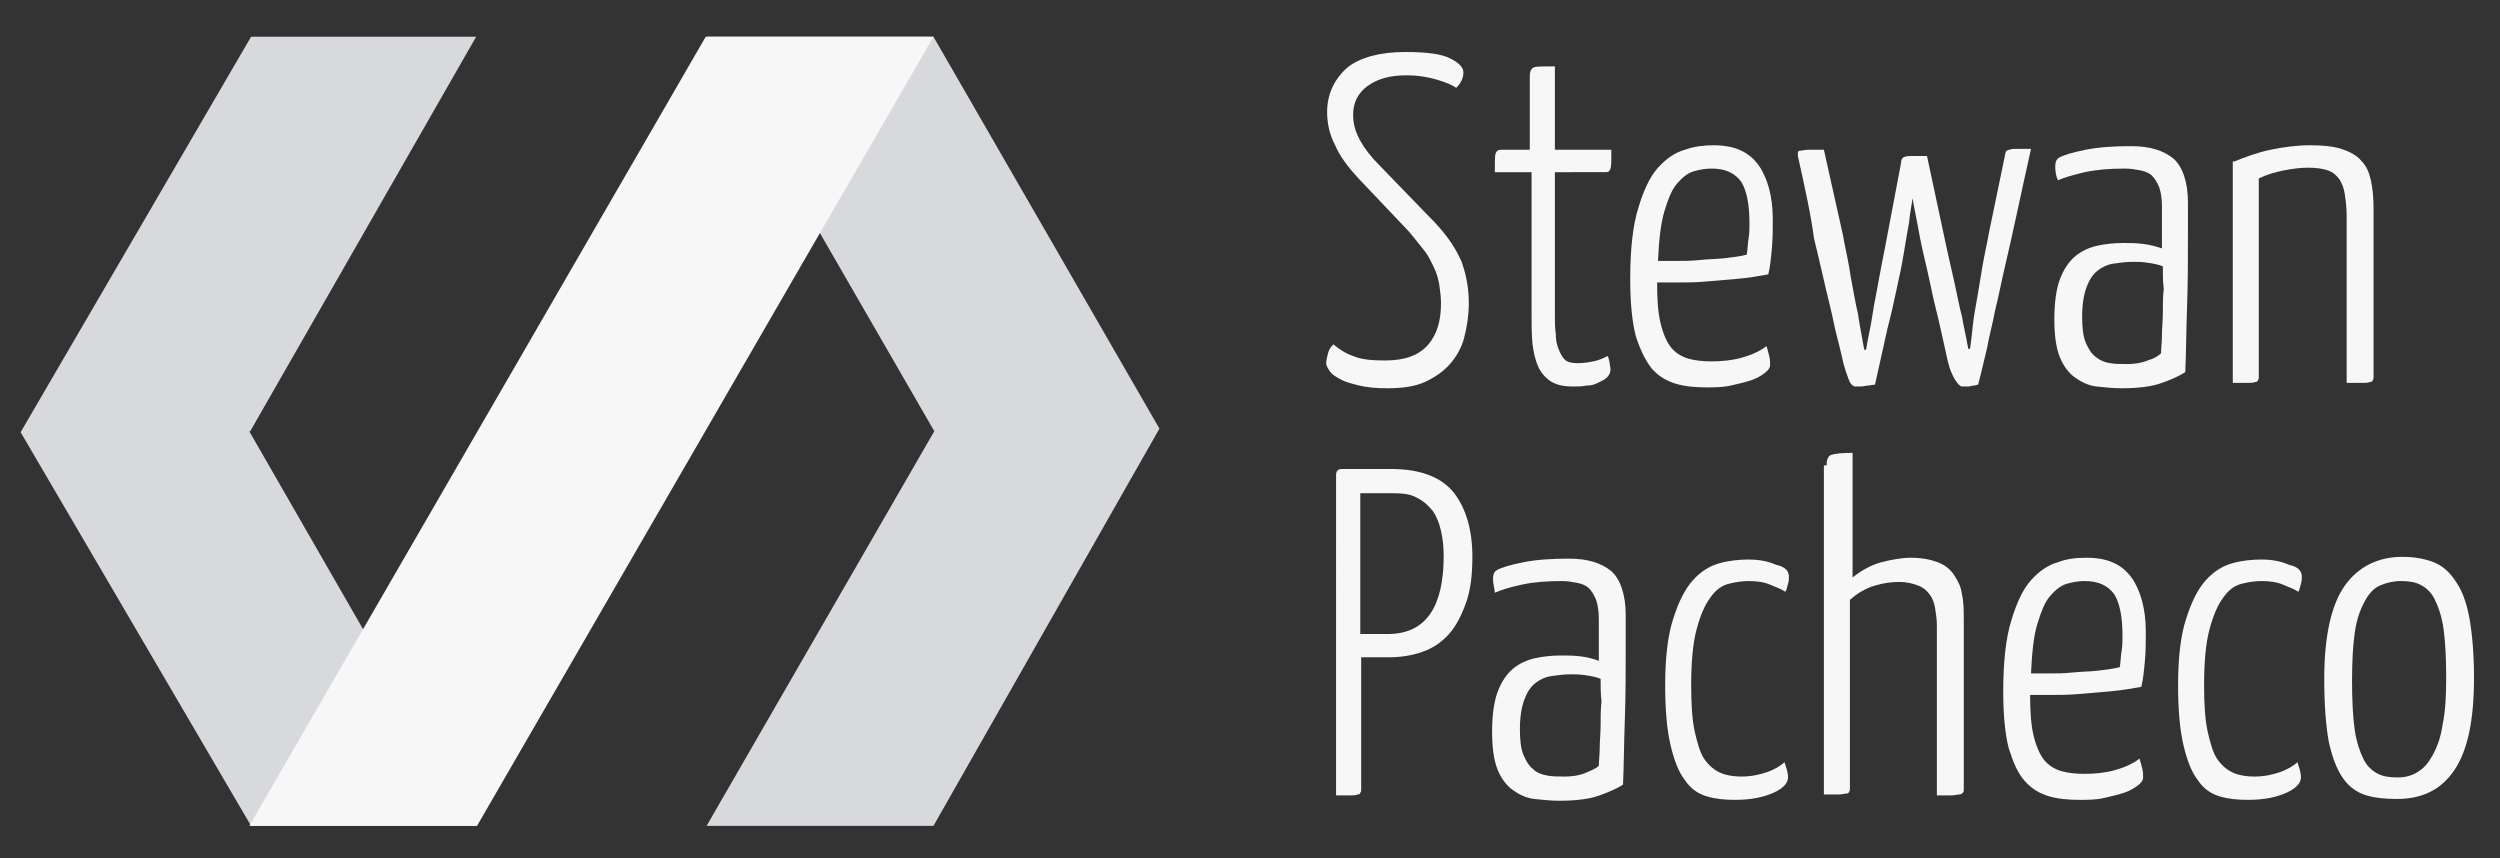 <?xml version="1.0" encoding="utf-8"?>
<!-- Generator: Adobe Illustrator 19.0.0, SVG Export Plug-In . SVG Version: 6.00 Build 0)  -->
<svg version="1.1" id="Camada_1" xmlns="http://www.w3.org/2000/svg" xmlns:xlink="http://www.w3.org/1999/xlink" x="0px" y="0px"
	 viewBox="-166 349.3 278.8 95.7" style="enable-background:new -166 349.3 278.8 95.7;" xml:space="preserve">
<rect x="-166" y="349.3" width="278.8" height="95.7" fill="#333333" stroke="none"/>
<style type="text/css">
	.st0{fill:#D8D9DD;}
	.st1{fill:#F7F7F8;}
</style>
<polyline id="XMLID_5_" class="st0" points="-61.7,397.2 -87.2,441.4 -61.9,441.4 -36.7,397.1 -36.7,397.1 -61.9,353.4 -87.2,353.4 
	-61.8,397.4 "/>
<polyline id="XMLID_4_" class="st0" points="-138.2,397.4 -112.9,441.4 -138,441.4 -163.7,397.5 -163.7,397.5 -138,353.4 
	-112.9,353.4 -138.1,397.4 "/>
<polygon id="XMLID_3_" class="st1" points="-87.3,353.4 -138.2,441.4 -112.8,441.4 -61.9,353.4 "/>
<g id="XMLID_1_">
	<path id="XMLID_7_" class="st1" d="M-9.3,355.1c2.3,0,4,0.2,5,0.7s1.5,1,1.5,1.6s-0.3,1.2-0.8,1.7c-0.4-0.3-1.1-0.6-2.1-0.9
		c-1-0.3-2.1-0.5-3.5-0.5c-1.8,0-3.2,0.4-4.3,1.2c-1.1,0.8-1.6,1.9-1.6,3.2c0,1.1,0.3,2,0.8,2.9c0.5,0.9,1.2,1.8,2.1,2.7l6.2,6.4
		c1.5,1.6,2.4,3,3,4.4c0.5,1.4,0.8,2.9,0.8,4.6c0,1.4-0.2,2.6-0.5,3.8c-0.3,1.2-0.9,2.2-1.6,3c-0.7,0.8-1.7,1.5-2.8,2
		s-2.5,0.7-4.2,0.7c-1.2,0-2.2-0.1-3.1-0.3c-0.8-0.2-1.6-0.4-2.1-0.7c-0.6-0.3-1-0.6-1.2-0.9c-0.2-0.3-0.4-0.6-0.4-0.9
		s0.1-0.7,0.2-1.1c0.1-0.4,0.3-0.7,0.6-1c0.6,0.5,1.3,1,2.2,1.3c0.9,0.4,2.1,0.5,3.6,0.5c2.2,0,3.8-0.6,4.8-1.8
		c1-1.2,1.4-2.7,1.4-4.6c0-0.7-0.1-1.4-0.2-2.1c-0.1-0.6-0.3-1.3-0.6-1.9c-0.3-0.6-0.6-1.3-1.1-1.9s-1-1.3-1.7-2.1l-5.6-5.9
		c-1.2-1.3-2.1-2.5-2.6-3.7c-0.6-1.1-0.9-2.4-0.9-3.7c0-2,0.8-3.7,2.3-5C-14.3,355.7-12.1,355.1-9.3,355.1z"/>
	<path id="XMLID_9_" class="st1" d="M4.5,368.5H0.7c0-1.1,0-1.9,0.1-2.1c0.1-0.3,0.3-0.4,0.6-0.4h3.2v-8.2c0-0.6,0.2-0.9,0.5-1
		s1.1-0.1,2.3-0.1v9.3h6.3c0,1.1,0,1.9-0.1,2.1c-0.1,0.3-0.2,0.4-0.5,0.4H7.4v15.9c0,0.8,0,1.5,0.1,2.1c0,0.7,0.1,1.2,0.3,1.7
		s0.4,0.9,0.7,1.2c0.3,0.3,0.8,0.4,1.4,0.4c0.7,0,1.3-0.1,1.8-0.2c0.5-0.1,1-0.3,1.6-0.6c0.1,0.2,0.1,0.4,0.2,0.7
		c0,0.3,0.1,0.5,0.1,0.8c0,0.3-0.1,0.6-0.4,0.9c-0.2,0.2-0.6,0.4-1,0.6c-0.4,0.2-0.8,0.3-1.3,0.3c-0.5,0.1-1,0.1-1.5,0.1
		c-1.1,0-1.9-0.2-2.5-0.6s-1.1-1-1.4-1.7c-0.3-0.7-0.5-1.6-0.6-2.5c-0.1-1-0.1-2.1-0.1-3.2v-15.9H4.5z"/>
	<path id="XMLID_11_" class="st1" d="M25.1,365.5c2.3,0,3.9,0.7,5,2.2c1,1.4,1.6,3.5,1.6,6c0,1.1,0,2.2-0.1,3.3
		c-0.1,1.1-0.2,2.1-0.4,2.9c-1.1,0.2-2.3,0.4-3.5,0.5s-2.4,0.2-3.5,0.3s-2.2,0.1-3.1,0.1c-1,0-1.7,0-2.3,0c0,1.9,0.1,3.4,0.4,4.6
		c0.3,1.2,0.7,2.1,1.2,2.7c0.5,0.6,1.2,1,1.9,1.2s1.6,0.3,2.5,0.3c1.2,0,2.3-0.1,3.4-0.4c1.1-0.3,2-0.7,2.8-1.3
		c0.1,0.3,0.2,0.7,0.3,1.1c0.1,0.4,0.1,0.7,0.1,1c0,0.3-0.2,0.6-0.6,0.9c-0.4,0.3-0.9,0.6-1.5,0.8c-0.6,0.2-1.4,0.4-2.3,0.6
		c-0.9,0.2-1.8,0.2-2.7,0.2c-1.2,0-2.4-0.1-3.4-0.4c-1-0.3-1.9-0.8-2.7-1.7c-0.7-0.9-1.3-2.1-1.8-3.7c-0.4-1.6-0.6-3.7-0.6-6.3
		c0-3.3,0.3-6,0.9-7.9c0.6-2,1.3-3.5,2.2-4.5s1.9-1.7,3-2C23,365.6,24.1,365.5,25.1,365.5z M24.9,368.1c-0.7,0-1.3,0.1-2,0.3
		c-0.7,0.2-1.3,0.7-1.9,1.4c-0.6,0.7-1,1.8-1.4,3.1c-0.4,1.4-0.6,3.2-0.7,5.5c0.5,0,1.2,0,2,0s1.7,0,2.6-0.1
		c0.9-0.1,1.9-0.1,2.8-0.2c0.9-0.1,1.7-0.2,2.5-0.4c0.1-0.6,0.1-1.2,0.2-1.8s0.1-1.1,0.1-1.7c0-2.1-0.3-3.6-0.9-4.6
		C27.5,368.6,26.4,368.1,24.9,368.1z"/>
	<path id="XMLID_14_" class="st1" d="M34.5,366.7c0-0.2,0-0.3,0-0.4s0.1-0.2,0.3-0.2s0.5-0.1,0.9-0.1s1,0,1.7,0l2.1,9.4
		c0.3,1.7,0.7,3.3,0.9,4.8c0.3,1.5,0.5,2.9,0.8,4.1c0.2,1.4,0.5,2.8,0.7,4h0.2c0.1-0.5,0.2-1.2,0.4-2.1s0.3-1.8,0.5-2.9
		c0.2-1,0.4-2.1,0.6-3.2c0.2-1.1,0.4-2.1,0.6-3.1l1.8-9.5c0-0.3,0.1-0.5,0.2-0.6c0.1-0.1,0.4-0.2,0.8-0.2h1.9l2.2,10.3
		c0.3,1.3,0.6,2.7,0.9,4c0.3,1.3,0.5,2.5,0.8,3.6c0.2,1.2,0.5,2.4,0.7,3.6h0.2c0.1-0.7,0.2-1.5,0.3-2.5s0.3-2.1,0.5-3.2
		c0.2-1.2,0.4-2.4,0.6-3.6c0.2-1.2,0.5-2.4,0.7-3.6l1.8-8.7c0-0.2,0.1-0.3,0.1-0.4c0.1-0.1,0.2-0.2,0.4-0.2c0.2-0.1,0.5-0.1,0.8-0.1
		c0.4,0,0.9,0,1.6,0c-1.1,4.9-2,9.3-2.9,13.1c-0.4,1.7-0.7,3.3-1.1,4.9c-0.3,1.6-0.7,3-0.9,4.2c-0.3,1.2-0.6,2.6-1,4.1
		c-0.2,0-0.3,0.1-0.5,0.1s-0.4,0.1-0.6,0.1c-0.2,0-0.4,0-0.7,0c-0.2,0-0.5-0.3-0.8-0.8s-0.6-1.2-0.8-2.1l-0.8-3.6
		c-0.3-1.4-0.7-2.8-1-4.3c-0.3-1.4-0.6-2.8-0.9-4c-0.3-1.3-0.5-2.4-0.7-3.5s-0.4-1.9-0.5-2.7c-0.1,0.7-0.3,1.6-0.4,2.7
		c-0.2,1.1-0.4,2.3-0.6,3.5c-0.2,1.3-0.5,2.6-0.8,4s-0.6,2.8-1,4.3l-1.4,6.3c-0.3,0-0.6,0.1-0.8,0.1s-0.5,0.1-0.8,0.1s-0.5,0-0.6,0
		c-0.2,0-0.5-0.2-0.7-0.7s-0.4-1.1-0.6-1.8c-0.2-0.8-0.4-1.8-0.7-2.9s-0.5-2.3-0.8-3.5s-0.6-2.5-0.9-3.8c-0.3-1.3-0.6-2.6-0.9-3.8
		C35.9,372.9,35.2,369.9,34.5,366.7z"/>
	<path id="XMLID_16_" class="st1" d="M63.2,367.9c0-0.5,0.1-0.8,0.4-1c0.5-0.3,1.5-0.6,3-0.9c1.5-0.3,3.2-0.4,5.1-0.4
		c2.1,0,3.6,0.5,4.7,1.4c1,0.9,1.6,2.6,1.6,4.9v3.1c0,3,0,5.8-0.1,8.6c-0.1,2.7-0.1,5.1-0.2,7.2c-0.6,0.4-1.5,0.8-2.6,1.2
		c-1.1,0.4-2.6,0.6-4.5,0.6c-0.9,0-1.9-0.1-2.8-0.2c-0.9-0.1-1.7-0.5-2.4-1s-1.3-1.3-1.7-2.3s-0.6-2.4-0.6-4.2
		c0-1.8,0.2-3.3,0.6-4.4c0.4-1.1,1-2,1.7-2.6s1.6-1,2.5-1.2c0.9-0.2,1.9-0.3,2.9-0.3c0.7,0,1.4,0,2.2,0.1c0.8,0.1,1.5,0.3,2.1,0.5
		v-4.7c0-0.8-0.1-1.5-0.3-2.1c-0.2-0.5-0.5-1-0.8-1.3c-0.3-0.3-0.8-0.5-1.3-0.6s-1.1-0.2-1.7-0.2c-1.7,0-3.1,0.1-4.5,0.4
		c-1.3,0.3-2.3,0.6-3,0.9C63.3,369,63.2,368.4,63.2,367.9z M75.2,379c-0.5-0.2-1-0.3-1.7-0.4c-0.6-0.1-1.2-0.1-1.7-0.1
		c-0.7,0-1.4,0.1-2.1,0.2c-0.7,0.1-1.3,0.4-1.8,0.8c-0.5,0.4-0.9,1-1.2,1.8s-0.5,1.9-0.5,3.3c0,1.2,0.1,2.2,0.4,2.9
		c0.3,0.7,0.6,1.2,1.1,1.6c0.5,0.4,1,0.6,1.6,0.7s1.2,0.1,1.9,0.1c0.8,0,1.6-0.1,2.3-0.4c0.7-0.2,1.2-0.5,1.5-0.8
		c0-0.6,0.1-1.2,0.1-2c0-0.8,0.1-1.6,0.1-2.5s0-1.8,0.1-2.7C75.2,380.7,75.2,379.9,75.2,379z"/>
	<path id="XMLID_19_" class="st1" d="M83.2,367.3c1.2-0.5,2.6-1,4-1.3c1.5-0.3,2.9-0.5,4.4-0.5c1.4,0,2.5,0.1,3.5,0.4
		c0.9,0.3,1.7,0.7,2.2,1.3c0.6,0.6,0.9,1.3,1.1,2.2s0.3,2,0.3,3.2v18.7c0,0.2,0,0.3-0.1,0.4c0,0.1-0.1,0.2-0.3,0.2
		c-0.2,0.1-0.5,0.1-0.9,0.1s-0.9,0-1.7,0v-18.6c0-0.9-0.1-1.7-0.2-2.4c-0.1-0.7-0.3-1.2-0.6-1.7c-0.3-0.4-0.7-0.8-1.3-1
		s-1.3-0.3-2.2-0.3c-0.8,0-1.7,0.1-2.7,0.3s-2,0.5-2.8,0.9v22.1c0,0.2,0,0.3-0.1,0.4c0,0.1-0.1,0.2-0.3,0.2
		c-0.2,0.1-0.5,0.1-0.9,0.1s-0.9,0-1.6,0v-24.7H83.2z"/>
	<path id="XMLID_21_" class="st1" d="M-17,402.3c0-0.5,0.2-0.7,0.7-0.7h5.4c3.3,0,5.6,0.9,7,2.6c1.4,1.8,2.1,4.2,2.1,7.2
		c0,2-0.2,3.7-0.7,5.1c-0.5,1.4-1.1,2.6-1.9,3.5c-0.8,0.9-1.8,1.6-3,2c-1.1,0.4-2.4,0.6-3.7,0.6h-3.1v14.7c0,0.2,0,0.3-0.1,0.4
		c0,0.1-0.1,0.2-0.3,0.2c-0.2,0.1-0.5,0.1-0.8,0.1c-0.4,0-0.9,0-1.6,0L-17,402.3L-17,402.3z M-5,411.3c0-1-0.1-1.9-0.3-2.8
		c-0.2-0.9-0.5-1.6-0.9-2.2c-0.5-0.6-1-1.1-1.8-1.5c-0.7-0.4-1.6-0.5-2.8-0.5h-3.5V420h3.3C-7,419.9-5,417-5,411.3z"/>
	<path id="XMLID_24_" class="st1" d="M0.5,413.9c0-0.5,0.1-0.8,0.4-1c0.5-0.3,1.5-0.6,3-0.9c1.5-0.3,3.2-0.4,5.1-0.4
		c2.1,0,3.6,0.5,4.7,1.4c1,0.9,1.6,2.6,1.6,4.9v3.1c0,3,0,5.8-0.1,8.6c-0.1,2.7-0.1,5.1-0.2,7.2c-0.6,0.4-1.5,0.8-2.6,1.2
		s-2.6,0.6-4.5,0.6c-0.9,0-1.9-0.1-2.8-0.2c-0.9-0.1-1.7-0.5-2.4-1s-1.3-1.3-1.7-2.3s-0.6-2.4-0.6-4.2c0-1.8,0.2-3.3,0.6-4.4
		c0.4-1.1,1-2,1.7-2.6c0.7-0.6,1.6-1,2.5-1.2s1.9-0.3,2.9-0.3c0.7,0,1.4,0,2.2,0.1s1.5,0.3,2,0.5v-4.7c0-0.8-0.1-1.5-0.3-2.1
		c-0.2-0.5-0.5-1-0.8-1.3c-0.3-0.3-0.8-0.5-1.3-0.6s-1.1-0.2-1.7-0.2c-1.7,0-3.1,0.1-4.5,0.4c-1.4,0.3-2.3,0.6-3,0.9
		C0.7,415,0.5,414.4,0.5,413.9z M12.5,425c-0.5-0.2-1-0.3-1.7-0.4c-0.6-0.1-1.2-0.1-1.7-0.1c-0.7,0-1.4,0.1-2.1,0.2
		c-0.7,0.1-1.3,0.4-1.8,0.8c-0.5,0.4-0.9,1-1.2,1.8s-0.5,1.9-0.5,3.3c0,1.2,0.1,2.2,0.4,2.9c0.3,0.7,0.6,1.2,1.1,1.6
		c0.4,0.4,1,0.6,1.6,0.7s1.2,0.1,1.9,0.1c0.8,0,1.6-0.1,2.3-0.4c0.7-0.3,1.2-0.5,1.5-0.8c0-0.6,0.1-1.2,0.1-2s0.1-1.6,0.1-2.5
		s0-1.8,0.1-2.7C12.5,426.7,12.5,425.9,12.5,425z"/>
	<path id="XMLID_27_" class="st1" d="M33.5,413.6c0,0.2,0,0.5-0.1,0.8s-0.1,0.6-0.3,0.9c-0.4-0.3-1-0.5-1.7-0.8
		c-0.7-0.3-1.5-0.4-2.4-0.4c-0.7,0-1.4,0.1-2.2,0.3c-0.8,0.2-1.5,0.7-2.1,1.6c-0.6,0.8-1.1,2-1.5,3.5s-0.6,3.6-0.6,6.2
		c0,2.1,0.1,3.8,0.4,5.2c0.3,1.3,0.6,2.4,1.1,3.1c0.5,0.7,1.1,1.2,1.8,1.5c0.7,0.3,1.5,0.4,2.3,0.4c1.1,0,2-0.2,2.9-0.5
		c0.8-0.3,1.5-0.7,1.9-1.1c0.2,0.6,0.4,1.1,0.4,1.7c0,0.6-0.5,1.2-1.6,1.7s-2.5,0.8-4.3,0.8c-1.2,0-2.2-0.1-3.2-0.4
		c-1-0.3-1.8-0.9-2.4-1.8c-0.7-0.9-1.2-2.2-1.6-3.9c-0.4-1.7-0.6-3.9-0.6-6.7c0-3.1,0.3-5.6,0.9-7.4c0.6-1.9,1.3-3.3,2.2-4.3
		s1.9-1.6,3-1.9s2.2-0.4,3.2-0.4c1.2,0,2.2,0.2,3.1,0.6C33.1,412.5,33.5,413,33.5,413.6z"/>
	<path id="XMLID_29_" class="st1" d="M37.7,401.2c0-0.7,0.2-1.1,0.6-1.2c0.4-0.1,1.1-0.2,2.3-0.2v13.9c1-0.8,2.1-1.4,3.2-1.7
		c1.2-0.3,2.3-0.5,3.3-0.5c1.2,0,2.2,0.2,3,0.5c0.8,0.3,1.4,0.8,1.8,1.4c0.4,0.6,0.8,1.3,0.9,2.2c0.2,0.9,0.2,1.8,0.2,2.9v18.8
		c0,0.2,0,0.3-0.1,0.4s-0.2,0.2-0.4,0.2S52,438,51.6,438s-0.9,0-1.6,0v-18.9c0-0.7-0.1-1.4-0.2-2c-0.1-0.6-0.3-1.1-0.6-1.5
		c-0.3-0.4-0.7-0.8-1.3-1c-0.5-0.2-1.2-0.4-2.1-0.4c-0.8,0-1.7,0.1-2.7,0.4c-1,0.3-1.9,0.8-2.8,1.6v21c0,0.2,0,0.3-0.1,0.4
		c0,0.1-0.1,0.2-0.3,0.2s-0.5,0.1-0.8,0.1c-0.4,0-0.9,0-1.7,0v-36.7H37.7z"/>
	<path id="XMLID_31_" class="st1" d="M66.7,411.5c2.3,0,3.9,0.7,5,2.2c1,1.4,1.6,3.5,1.6,6c0,1.1,0,2.2-0.1,3.3
		c-0.1,1.1-0.2,2.1-0.4,2.9c-1.1,0.2-2.3,0.4-3.5,0.5s-2.4,0.2-3.5,0.3c-1.1,0.1-2.2,0.1-3.1,0.1s-1.7,0-2.3,0
		c0,1.9,0.1,3.4,0.4,4.6c0.3,1.2,0.7,2.1,1.2,2.7c0.5,0.6,1.2,1,1.9,1.2s1.6,0.3,2.5,0.3c1.2,0,2.3-0.1,3.4-0.4
		c1.1-0.3,2-0.7,2.8-1.3c0.1,0.3,0.2,0.7,0.3,1.1c0.1,0.4,0.1,0.7,0.1,1c0,0.3-0.2,0.6-0.6,0.9c-0.4,0.3-0.9,0.6-1.5,0.8
		c-0.6,0.2-1.4,0.4-2.3,0.6c-0.9,0.2-1.8,0.2-2.7,0.2c-1.2,0-2.4-0.1-3.4-0.4c-1-0.3-1.9-0.8-2.7-1.7s-1.3-2.1-1.8-3.7
		c-0.4-1.6-0.6-3.7-0.6-6.3c0-3.3,0.3-6,0.9-7.9c0.6-2,1.3-3.5,2.2-4.5s1.9-1.7,3-2C64.5,411.6,65.6,411.5,66.7,411.5z M66.5,414.1
		c-0.7,0-1.3,0.1-2,0.3c-0.7,0.2-1.3,0.7-1.9,1.4c-0.6,0.7-1,1.8-1.4,3.1s-0.6,3.2-0.7,5.5c0.5,0,1.2,0,2,0s1.7,0,2.6-0.1
		c0.9-0.1,1.9-0.1,2.8-0.2c0.9-0.1,1.7-0.2,2.5-0.4c0.1-0.6,0.1-1.2,0.2-1.8s0.1-1.1,0.1-1.7c0-2.1-0.3-3.6-0.9-4.6
		C69.1,414.6,68,414.1,66.5,414.1z"/>
	<path id="XMLID_34_" class="st1" d="M90.7,413.6c0,0.2,0,0.5-0.1,0.8s-0.1,0.6-0.3,0.9c-0.4-0.3-1-0.5-1.7-0.8
		c-0.7-0.3-1.5-0.4-2.4-0.4c-0.7,0-1.4,0.1-2.2,0.3c-0.8,0.2-1.5,0.7-2.1,1.6c-0.6,0.8-1.1,2-1.5,3.5s-0.6,3.6-0.6,6.2
		c0,2.1,0.1,3.8,0.4,5.2c0.3,1.3,0.6,2.4,1.1,3.1c0.5,0.7,1.1,1.2,1.8,1.5c0.7,0.3,1.5,0.4,2.3,0.4c1.1,0,2-0.2,2.9-0.5
		c0.8-0.3,1.5-0.7,1.9-1.1c0.2,0.6,0.4,1.1,0.4,1.7c0,0.6-0.5,1.2-1.6,1.7s-2.5,0.8-4.3,0.8c-1.2,0-2.2-0.1-3.2-0.4
		c-1-0.3-1.8-0.9-2.4-1.8c-0.7-0.9-1.2-2.2-1.6-3.9c-0.4-1.7-0.6-3.9-0.6-6.7c0-3.1,0.3-5.6,0.9-7.4c0.6-1.9,1.3-3.3,2.2-4.3
		s1.9-1.6,3-1.9s2.2-0.4,3.2-0.4c1.2,0,2.2,0.2,3.1,0.6C90.3,412.5,90.7,413,90.7,413.6z"/>
	<path id="XMLID_36_" class="st1" d="M93.2,425c0-4.8,0.8-8.3,2.3-10.4c1.5-2.1,3.7-3.2,6.4-3.2c1.3,0,2.5,0.2,3.5,0.6
		c1,0.4,1.8,1.1,2.5,2.2c0.7,1,1.2,2.4,1.5,4.1c0.3,1.7,0.5,3.9,0.5,6.6c0,4.7-0.7,8.1-2.2,10.3c-1.5,2.2-3.6,3.2-6.4,3.2
		c-1.2,0-2.4-0.1-3.4-0.4c-1-0.3-1.9-0.9-2.6-1.9s-1.2-2.3-1.6-4.1C93.4,430.3,93.2,428,93.2,425z M96.3,425.2
		c0,2.3,0.1,4.1,0.3,5.5c0.2,1.4,0.6,2.5,1,3.3c0.4,0.8,1,1.3,1.6,1.6c0.6,0.3,1.3,0.4,2.2,0.4c0.8,0,1.6-0.2,2.2-0.6
		c0.7-0.4,1.2-1,1.7-1.9c0.5-0.9,0.9-2,1.1-3.4c0.3-1.4,0.4-3.1,0.4-5.2c0-2.2-0.1-4.1-0.3-5.5c-0.2-1.4-0.6-2.5-1-3.3
		c-0.4-0.8-1-1.3-1.6-1.6s-1.3-0.4-2.2-0.4c-0.8,0-1.6,0.2-2.3,0.5c-0.7,0.3-1.3,1-1.7,1.8c-0.5,0.9-0.9,2-1.1,3.5
		C96.4,421.2,96.3,423.1,96.3,425.2z"/>
</g>
</svg>
